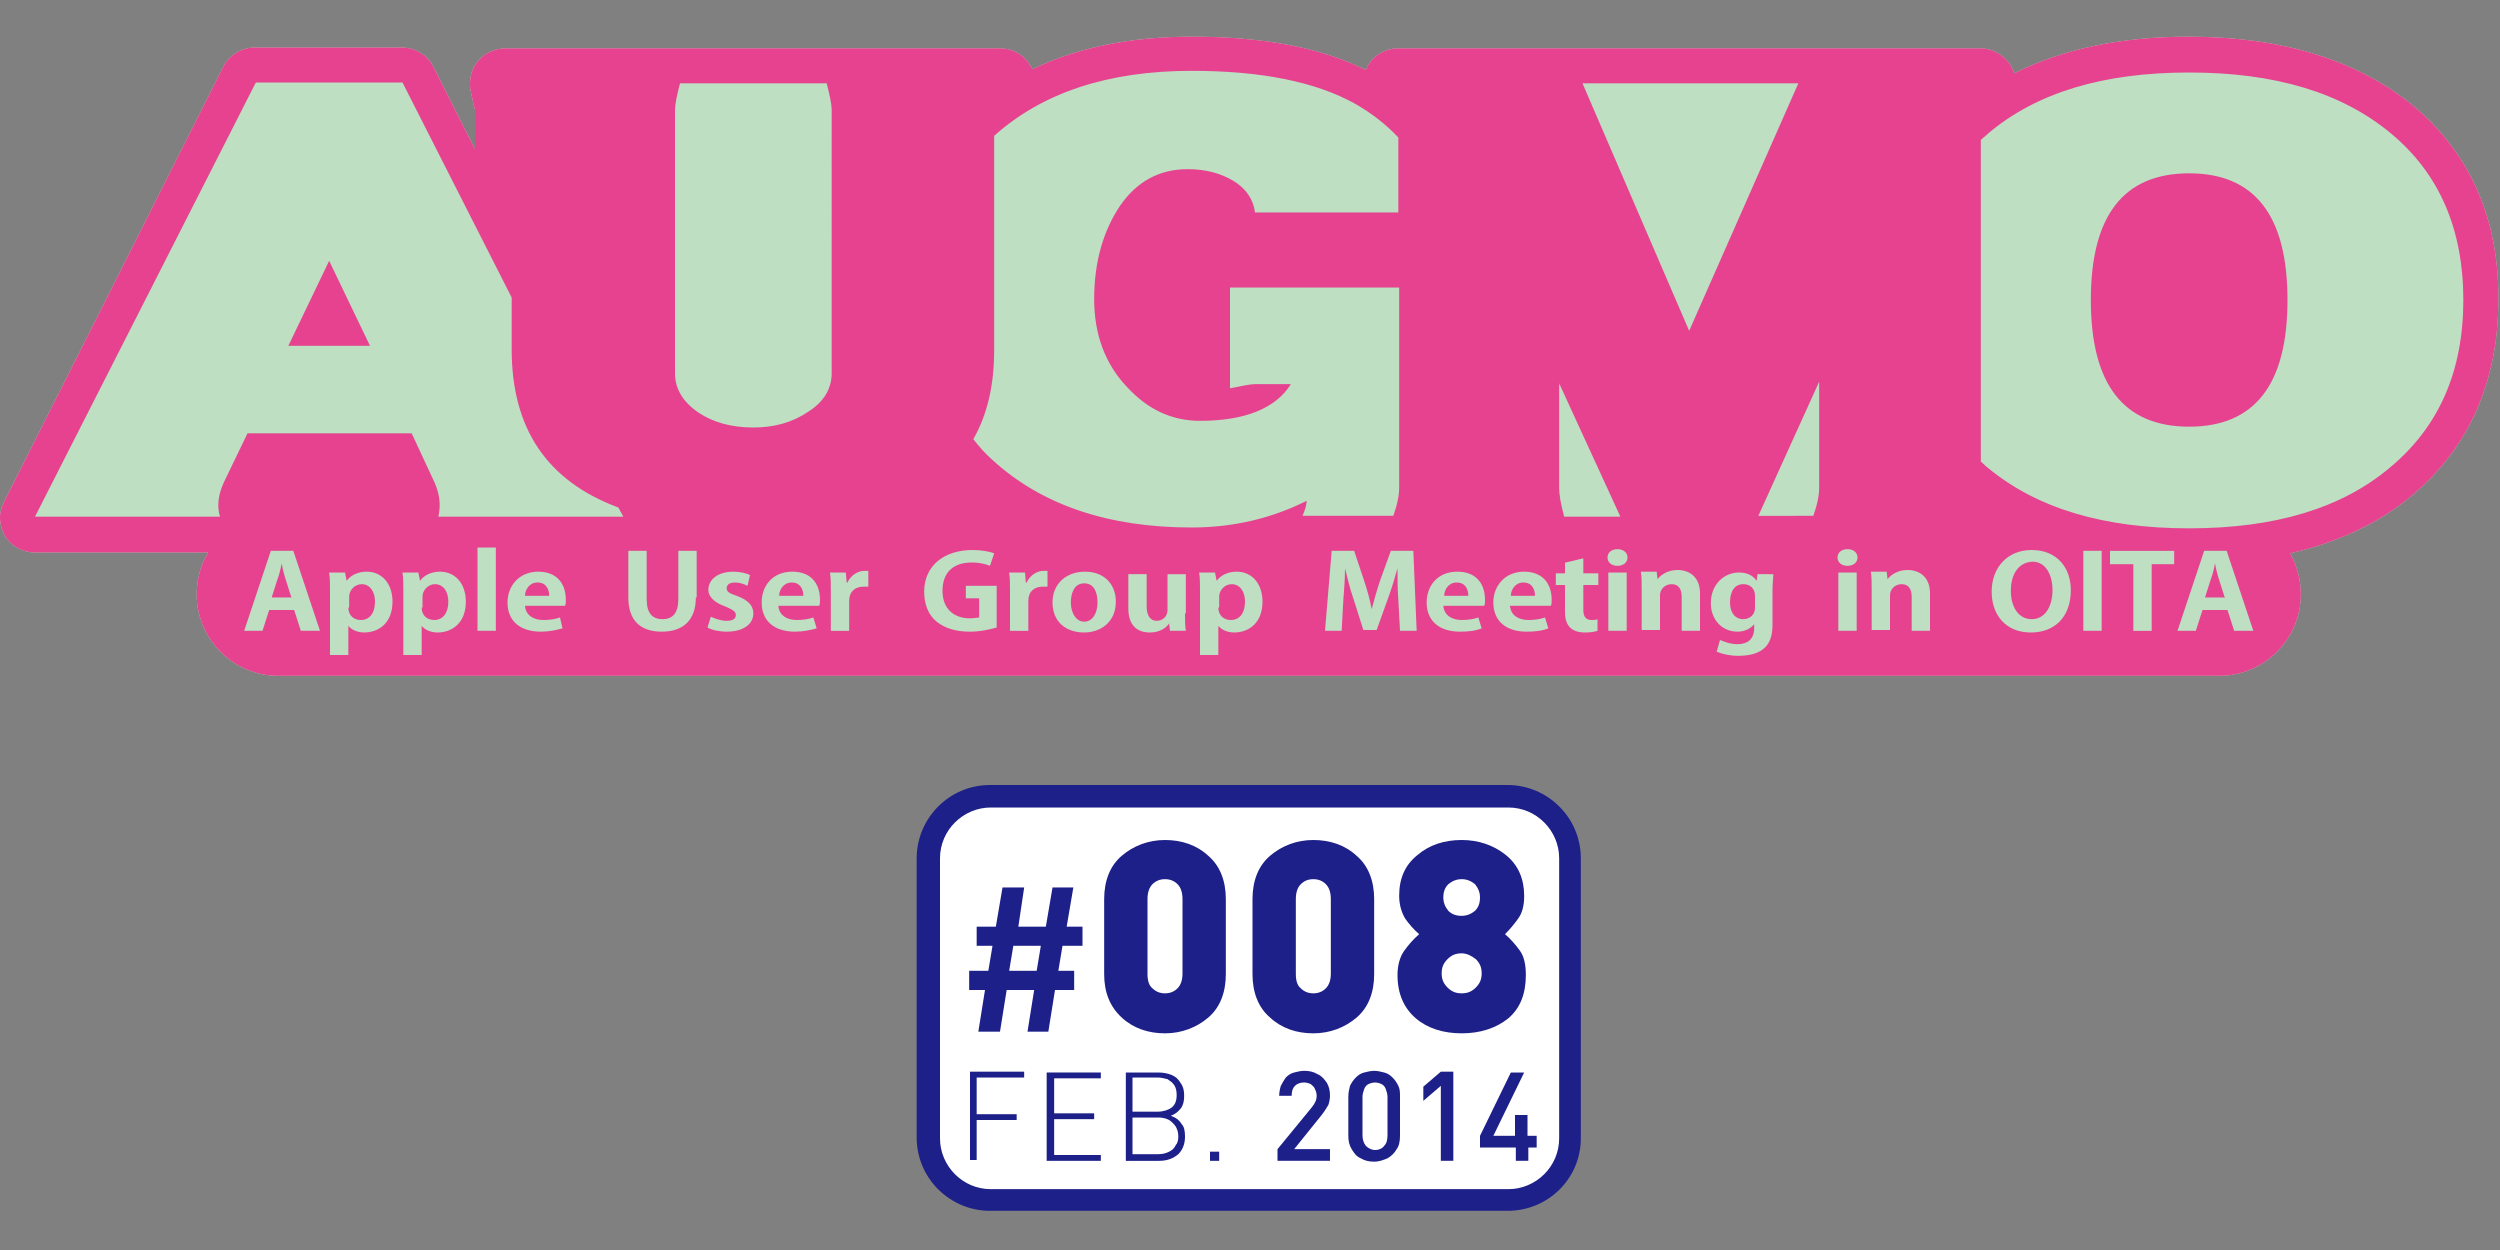 <?xml version="1.0" encoding="utf-8"?>
<!-- Generator: Adobe Illustrator 17.1.0, SVG Export Plug-In . SVG Version: 6.00 Build 0)  -->
<!DOCTYPE svg PUBLIC "-//W3C//DTD SVG 1.1//EN" "http://www.w3.org/Graphics/SVG/1.1/DTD/svg11.dtd">
<svg version="1.1" id="レイヤー_1" xmlns="http://www.w3.org/2000/svg" xmlns:xlink="http://www.w3.org/1999/xlink" x="0px"
	 y="0px" viewBox="0 0 300 150" enable-background="new 0 0 300 150" xml:space="preserve">
<rect x="0" y="0" width="300" height="150" fill="#808080" stroke="none"/>
<g>
	<g>
		<g>
			<path fill-rule="evenodd" clip-rule="evenodd" fill="#BEDFC2" d="M33.4,81.1c-5.4,0-9.8-4.4-9.8-9.8l0,0c0-1.8,0.5-3.6,1.4-5l0,0
				H4.2c-1.5,0-2.9-0.8-3.6-2l0,0c-0.4-0.7-0.6-1.5-0.6-2.2l0,0c0-0.7,0.2-1.3,0.5-1.9l0,0L26.8,8c0.7-1.4,2.2-2.3,3.8-2.3l0,0
				l17.6,0c1.6,0,3.1,0.9,3.8,2.3l0,0l5,9.9v-4.7c0,0,0-0.1-0.1-0.4l0,0c-0.1-0.3-0.2-0.9-0.4-1.8l0,0c-0.1-0.3-0.1-0.7-0.1-1l0,0
				c0-0.9,0.3-1.9,0.9-2.6l0,0c0.8-1,2-1.6,3.4-1.6l0,0H120c1.3,0,2.6,0.6,3.4,1.7l0,0c0.2,0.3,0.3,0.5,0.5,0.8l0,0
				c5.4-2.6,11.8-3.9,19.1-3.9l0,0c8.5,0,15.5,1.3,20.9,4l0,0c0.6-1.6,2.2-2.6,3.9-2.6l0,0h69.8c1.9,0,3.6,1.3,4.1,3l0,0
				c5.8-2.9,12.8-4.4,20.9-4.4l0,0c11.2,0,20.3,2.8,27,8.3l0,0l-0.7,0.8l0.7-0.8c6.8,5.7,10.3,13.6,10.2,23.3l0,0
				c0,9.7-3.5,17.7-10.3,23.4l0,0c-4,3.4-9,5.7-14.7,7l0,0c0.8,1.4,1.3,3.1,1.3,4.9l0,0c0,5.4-4.4,9.8-9.8,9.8l0,0H33.4L33.4,81.1z"
				/>
		</g>
	</g>
	<path fill-rule="evenodd" clip-rule="evenodd" fill="#E64290" d="M33.4,81.1c-5.4,0-9.8-4.4-9.8-9.8l0,0c0-1.8,0.5-3.6,1.4-5l0,0
		H4.2c-1.5,0-2.9-0.8-3.6-2l0,0c-0.4-0.7-0.6-1.5-0.6-2.2l0,0c0-0.7,0.2-1.3,0.5-1.9l0,0L26.8,8c0.7-1.4,2.2-2.3,3.8-2.3l0,0l17.6,0
		c1.6,0,3.1,0.9,3.8,2.3l0,0l5,9.9v-4.7c0,0,0-0.1-0.1-0.4l0,0c-0.1-0.3-0.2-0.9-0.4-1.8l0,0c-0.1-0.3-0.1-0.7-0.1-1l0,0
		c0-0.9,0.3-1.9,0.9-2.6l0,0c0.8-1,2-1.6,3.4-1.6l0,0H120c1.3,0,2.6,0.6,3.4,1.7l0,0c0.2,0.3,0.3,0.5,0.5,0.8l0,0
		c5.4-2.6,11.8-3.9,19.1-3.9l0,0c8.5,0,15.5,1.3,20.9,4l0,0c0.6-1.6,2.2-2.6,3.9-2.6l0,0h69.8c1.9,0,3.6,1.3,4.1,3l0,0
		c5.8-2.9,12.8-4.4,20.9-4.4l0,0c11.2,0,20.3,2.8,27,8.3l0,0l-0.7,0.8l0.7-0.8c6.8,5.7,10.3,13.6,10.2,23.3l0,0
		c0,9.7-3.5,17.7-10.3,23.4l0,0c-4,3.4-9,5.7-14.7,7l0,0c0.8,1.4,1.3,3.1,1.3,4.9l0,0c0,5.4-4.4,9.8-9.8,9.8l0,0H33.4L33.4,81.1z
		 M61.4,41.9v-6.2L48.3,9.9H30.7L4.2,62h22.2c-0.4-1.3-0.2-2.7,0.5-4.2l2.8-5.8h19.7l2.7,5.8c0.7,1.5,0.8,2.9,0.5,4.2h22.2l-0.6-1.1
		C65.6,57.7,61.4,51.4,61.4,41.9z M34.6,41.5l4.9-10.2l4.9,10.2H34.6z M81.6,10c-0.4,1.5-0.6,2.6-0.6,3.2v31.6
		c0,1.8,0.9,3.4,2.8,4.7c1.8,1.2,4,1.8,6.6,1.8c2.5,0,4.7-0.6,6.6-1.9c1.9-1.2,2.8-2.8,2.8-4.6V13.2c0-0.6-0.2-1.7-0.6-3.2H81.6z
		 M167.9,58.5c0,0.9-0.2,2-0.7,3.4h-10.9c0.3-0.7,0.5-1.3,0.5-1.8c-4.2,2.1-8.8,3.2-13.8,3.2c-10,0-18-2.7-23.9-8.1
		c-0.9-0.8-1.6-1.6-2.3-2.5c1.7-3,2.5-6.5,2.5-10.7V16.3c5.8-5.2,13.7-7.8,23.7-7.8c8.3,0,14.9,1.3,19.7,4c1.9,1.1,3.6,2.4,5.1,4v9
		h-17.2c-0.2-1.6-1.1-2.9-2.6-3.8c-1.5-0.9-3.3-1.4-5.5-1.4c-3.4,0-6.1,1.5-8.1,4.4c-2,3-3.1,6.7-3.1,11.2c0,4.2,1.3,7.8,4,10.6
		c2.5,2.7,5.4,4,8.7,4c5.4,0,9.1-1.5,10.9-4.4h-4.3c-0.6,0-1.5,0.2-3,0.5V34.5h20.3V58.5z M194.4,61.9L187.1,46v12.6
		c0,0.8,0.2,1.9,0.6,3.4H194.4z M217.6,61.9c0.5-1.4,0.7-2.5,0.7-3.4V45.8l-7.3,16.1L217.6,61.9z M189.9,10l12.8,29.7L215.8,10
		H189.9z M286.9,16c-5.9-4.9-13.9-7.3-24.2-7.3c-10.3,0-18.3,2.4-24.1,7.3c-0.3,0.3-0.6,0.5-0.9,0.8v38.6c0.3,0.2,0.5,0.5,0.8,0.7
		c5.9,4.9,13.9,7.3,24.2,7.3c10.3,0,18.3-2.4,24.1-7.3c5.9-4.9,8.8-11.6,8.8-20.1C295.6,27.5,292.7,20.8,286.9,16z M262.7,51.2
		c-7.9,0-11.8-5.1-11.8-15.2c0-10.1,3.9-15.2,11.8-15.2c7.9,0,11.8,5.1,11.8,15.2C274.5,46.1,270.6,51.2,262.7,51.2z M38.4,75.7
		h-2.3l-0.8-2.5h-3l-0.8,2.5h-2.2l3.2-9.6h2.7L38.4,75.7z M35,71.8l-0.7-2.2c-0.2-0.6-0.4-1.4-0.5-2h0c-0.1,0.6-0.3,1.4-0.5,1.9
		l-0.7,2.2H35z M41.6,69.7c0.5-0.7,1.4-1.1,2.4-1.1c1.8,0,3.1,1.4,3.1,3.6c0,2.6-1.7,3.7-3.4,3.7c-0.9,0-1.6-0.4-1.9-0.8h0v3.5h-2.2
		V71c0-0.9,0-1.6-0.1-2.3h1.9L41.6,69.7L41.6,69.7z M41.8,72.9c0,1,0.7,1.5,1.5,1.5c1.1,0,1.7-0.9,1.7-2.2c0-1.2-0.6-2.1-1.6-2.1
		c-0.8,0-1.5,0.7-1.5,1.5V72.9z M50.4,69.7c0.5-0.7,1.4-1.1,2.4-1.1c1.8,0,3.1,1.4,3.1,3.6c0,2.6-1.7,3.7-3.4,3.7
		c-0.9,0-1.6-0.4-1.9-0.8h0v3.5h-2.2V71c0-0.9,0-1.6-0.1-2.3h1.9L50.4,69.7L50.4,69.7z M50.6,72.9c0,1,0.7,1.5,1.5,1.5
		c1.1,0,1.7-0.9,1.7-2.2c0-1.2-0.6-2.1-1.6-2.1c-0.8,0-1.5,0.7-1.5,1.5V72.9z M59.5,75.7h-2.2v-10h2.2V75.7z M67.5,75.4
		c-0.7,0.2-1.6,0.4-2.6,0.4c-2.5,0-4-1.3-4-3.5c0-2,1.4-3.7,3.7-3.7c2,0,3.3,1.2,3.3,3.4c0,0.3,0,0.5-0.1,0.7H63
		c0.1,1.2,1.1,1.7,2.2,1.7c0.8,0,1.4-0.1,2-0.3L67.5,75.4z M65.9,71.5c0-0.7-0.3-1.6-1.4-1.6c-1,0-1.5,0.9-1.5,1.6H65.9z M83.5,71.7
		c0,2.8-1.6,4.1-4.1,4.1c-2.5,0-4-1.3-4-4.1v-5.6h2.2v5.8c0,1.7,0.7,2.4,1.9,2.4c1.2,0,1.9-0.7,1.9-2.4v-5.8h2.2V71.7z M89.7,70.3
		c-0.4-0.2-0.9-0.4-1.5-0.4c-0.7,0-1,0.3-1,0.7c0,0.4,0.3,0.6,1.2,0.9c1.4,0.5,2,1.2,2,2.1c0,1.3-1.2,2.2-3.2,2.2
		c-0.9,0-1.8-0.2-2.3-0.5l0.4-1.3c0.4,0.2,1.2,0.5,1.9,0.5c0.8,0,1.1-0.3,1.1-0.7c0-0.4-0.3-0.6-1.2-1c-1.5-0.5-2.1-1.3-2.1-2
		c0-1.3,1.2-2.2,3-2.2c0.8,0,1.6,0.2,2,0.4L89.7,70.3z M98,75.4c-0.7,0.2-1.6,0.4-2.6,0.4c-2.5,0-4-1.3-4-3.5c0-2,1.3-3.7,3.7-3.7
		c2,0,3.3,1.2,3.3,3.4c0,0.3,0,0.5-0.1,0.7h-4.9c0.1,1.2,1.1,1.7,2.2,1.7c0.8,0,1.4-0.1,2-0.3L98,75.4z M96.4,71.5
		c0-0.7-0.3-1.6-1.4-1.6c-1,0-1.5,0.9-1.5,1.6H96.4z M104.2,70.4c-0.2,0-0.3,0-0.6,0c-1,0-1.7,0.6-1.7,1.7v3.6h-2.2v-4.8
		c0-0.9,0-1.5-0.1-2.2h1.9l0.1,1.2h0.1c0.4-0.9,1.3-1.4,2-1.4c0.2,0,0.3,0,0.5,0V70.4z M119.6,75.3c-0.7,0.2-1.9,0.5-3.2,0.5
		c-1.7,0-3-0.4-4-1.2c-1-0.8-1.5-2.1-1.5-3.6c0-3.2,2.5-5,5.8-5c1.1,0,2.1,0.2,2.6,0.4l-0.5,1.5c-0.5-0.2-1.2-0.4-2.2-0.4
		c-2,0-3.5,1-3.5,3.4c0,2.2,1.4,3.3,3.3,3.3c0.5,0,0.9-0.1,1.1-0.1v-2.3h-1.6v-1.5h3.7V75.3z M125.7,70.4c-0.2,0-0.3,0-0.6,0
		c-1,0-1.7,0.6-1.7,1.7v3.6h-2.2v-4.8c0-0.9,0-1.5-0.1-2.2h1.9l0.1,1.2h0.1c0.4-0.9,1.3-1.4,2-1.4c0.2,0,0.3,0,0.5,0V70.4z
		 M133.9,72.2c0,2.6-2,3.7-3.8,3.7c-2.2,0-3.8-1.3-3.8-3.6c0-2.3,1.7-3.7,3.9-3.7C132.5,68.6,133.9,70.1,133.9,72.2z M130.1,70
		c-1.2,0-1.6,1.2-1.6,2.3c0,1.2,0.6,2.3,1.6,2.3c1,0,1.6-1,1.6-2.3C131.7,71.1,131.3,70,130.1,70z M142.2,73.6c0,0.8,0,1.5,0.1,2.1
		h-1.9l-0.1-0.9h0c-0.3,0.5-1.1,1.1-2.3,1.1c-1.6,0-2.6-0.9-2.6-2.9v-4.1h2.2v3.9c0,1,0.4,1.7,1.2,1.7c0.7,0,1.3-0.5,1.3-1.3v-4.3
		h2.2V73.6z M146,69.7c0.5-0.7,1.4-1.1,2.4-1.1c1.8,0,3.1,1.4,3.1,3.6c0,2.6-1.7,3.7-3.4,3.7c-0.9,0-1.6-0.4-1.9-0.8h0v3.5h-2.2V71
		c0-0.9,0-1.6-0.1-2.3h1.9L146,69.7L146,69.7z M146.2,72.9c0,1,0.7,1.5,1.5,1.5c1.1,0,1.7-0.9,1.7-2.2c0-1.2-0.6-2.1-1.6-2.1
		c-0.8,0-1.5,0.7-1.5,1.5V72.9z M170,75.7H168l-0.2-3.7c-0.1-1.3-0.1-2.6-0.1-3.8h0c-0.3,1.1-0.7,2.4-1.1,3.5l-1.4,3.9h-1.6
		l-1.2-3.8c-0.4-1.1-0.7-2.4-1-3.6h0c0,1.2-0.1,2.6-0.2,3.8l-0.2,3.7h-2l0.8-9.6h2.7l1.2,3.6c0.4,1.2,0.7,2.3,0.9,3.4h0
		c0.3-1.1,0.6-2.2,1-3.4l1.3-3.6h2.7L170,75.7z M177.8,75.4c-0.7,0.3-1.6,0.4-2.6,0.4c-2.5,0-4-1.3-4-3.5c0-2,1.3-3.7,3.7-3.7
		c2,0,3.3,1.2,3.3,3.4c0,0.3,0,0.5-0.1,0.7h-4.9c0.1,1.2,1.1,1.7,2.2,1.7c0.8,0,1.4-0.1,2-0.3L177.8,75.4z M176.2,71.5
		c0-0.7-0.3-1.6-1.4-1.6c-1,0-1.5,0.9-1.5,1.6H176.2z M185.8,75.4c-0.7,0.3-1.6,0.4-2.6,0.4c-2.5,0-4-1.3-4-3.5c0-2,1.4-3.7,3.7-3.7
		c2,0,3.3,1.2,3.3,3.4c0,0.3,0,0.5-0.1,0.7h-4.9c0.1,1.2,1.1,1.7,2.2,1.7c0.8,0,1.4-0.1,2-0.3L185.8,75.4z M184.2,71.5
		c0-0.7-0.3-1.6-1.4-1.6c-1,0-1.5,0.9-1.5,1.6H184.2z M187.9,67.5l2.1-0.5v1.8h1.8v1.4h-1.8v3c0,0.8,0.3,1.2,1,1.2
		c0.3,0,0.5,0,0.7-0.1l0,1.4c-0.3,0.1-0.8,0.2-1.5,0.2c-2.3,0-2.4-1.7-2.4-2.5v-3.2h-1.1v-1.4h1.1V67.5z M194.1,67.9
		c-0.7,0-1.2-0.4-1.2-1c0-0.6,0.5-1,1.2-1c0.7,0,1.2,0.4,1.2,1C195.3,67.5,194.8,67.9,194.1,67.9z M195.2,75.7h-2.2v-7h2.2V75.7z
		 M204,75.7h-2.2v-4.1c0-0.8-0.3-1.5-1.2-1.5c-0.6,0-1.4,0.4-1.4,1.4v4.1H197v-4.9c0-0.8,0-1.5-0.1-2.1h1.9l0.1,0.9h0
		c0.4-0.5,1.2-1.1,2.4-1.1c1.5,0,2.7,0.9,2.7,2.8V75.7z M212.8,68.8c0,0.5-0.1,1.1-0.1,2.1v3.9c0,1.4-0.1,3.9-4.1,3.9
		c-1,0-1.9-0.2-2.6-0.5l0.4-1.4c0.5,0.2,1.2,0.5,2.1,0.5c1.2,0,2-0.6,2-1.9v-0.5h0c-0.4,0.5-1.1,0.9-2,0.9c-1.9,0-3.2-1.5-3.2-3.4
		c0-2.3,1.6-3.7,3.4-3.7c1,0,1.7,0.4,2.1,1h0l0.1-0.8H212.8z M210.6,71.5c0-0.9-0.6-1.4-1.4-1.4c-1,0-1.6,0.8-1.6,2.2
		c0,1.2,0.6,2,1.6,2c0.5,0,1.4-0.3,1.4-1.4V71.5z M221.7,67.9c-0.7,0-1.2-0.4-1.2-1c0-0.6,0.5-1,1.2-1c0.7,0,1.2,0.4,1.2,1
		C222.9,67.5,222.4,67.9,221.7,67.9z M222.8,75.7h-2.2v-7h2.2V75.7z M231.6,75.7h-2.2v-4.1c0-0.8-0.3-1.5-1.2-1.5
		c-0.6,0-1.4,0.4-1.4,1.4v4.1h-2.2v-4.9c0-0.8,0-1.5-0.1-2.1h1.9l0.1,0.9h0c0.4-0.5,1.2-1.1,2.4-1.1c1.5,0,2.7,0.9,2.7,2.8V75.7z
		 M248.5,70.8c0,3.3-2,5.1-4.8,5.1c-3,0-4.7-2.1-4.7-4.9c0-2.9,1.9-5,4.8-5C246.9,66,248.5,68.2,248.5,70.8z M241.3,70.9
		c0,1.9,0.9,3.4,2.5,3.4c1.6,0,2.5-1.5,2.5-3.5c0-1.8-0.8-3.4-2.4-3.4C242,67.5,241.3,69.2,241.3,70.9z M250,66.1h2.2v9.6H250V66.1z
		 M261,67.7h-2.8v8h-2.2v-8h-2.8v-1.6h7.7V67.7z M270.4,75.7h-2.3l-0.8-2.5h-3l-0.8,2.5h-2.2l3.2-9.6h2.7L270.4,75.7z M267,71.8
		l-0.7-2.2c-0.2-0.6-0.4-1.4-0.5-2h0c-0.1,0.6-0.3,1.4-0.5,1.9l-0.7,2.2H267z"/>
</g>
<g>
	<path fill="#FFFFFF" d="M188.4,136.5c0,4.1-3.3,7.4-7.4,7.4h-62.1c-4.1,0-7.4-3.3-7.4-7.4V103c0-4.1,3.3-7.4,7.4-7.4h62.1
		c4.1,0,7.4,3.3,7.4,7.4V136.5z"/>
	<path fill="#1D2088" d="M180.9,145.3h-62.1c-4.8,0-8.8-3.9-8.8-8.8V103c0-4.8,3.9-8.8,8.8-8.8h62.1c4.8,0,8.8,3.9,8.8,8.8v33.6
		C189.7,141.4,185.8,145.3,180.9,145.3z M118.9,96.9c-3.3,0-6.1,2.7-6.1,6.1v33.6c0,3.3,2.7,6.1,6.1,6.1h62.1c3.3,0,6.1-2.7,6.1-6.1
		V103c0-3.3-2.7-6.1-6.1-6.1H118.9z"/>
	<g>
		<path fill="#1D2088" d="M122.8,129.3h-5.6v4.4h4.8v0.7h-4.8v4.8h-0.8v-10.6h6.5V129.3z"/>
		<path fill="#1D2088" d="M132.1,139.3h-6.5v-10.6h6.5v0.7h-5.6v4.2h4.8v0.7h-4.8v4.3h5.6V139.3z"/>
		<path fill="#1D2088" d="M142.2,136.4c0,0.9-0.3,1.6-0.8,2.1c-0.6,0.5-1.3,0.8-2.3,0.8h-4v-10.6h3.9c0.6,0,1.1,0.1,1.6,0.3
			c0.5,0.2,0.8,0.5,1.1,1c0.3,0.4,0.4,0.9,0.4,1.5c0,0.6-0.1,1.1-0.4,1.5c-0.3,0.4-0.7,0.7-1.2,0.9c0.6,0.2,1,0.5,1.3,1
			C142.1,135.2,142.2,135.7,142.2,136.4z M141.2,131.4c0-0.5-0.1-0.9-0.3-1.2c-0.2-0.3-0.5-0.5-0.8-0.7c-0.4-0.1-0.8-0.2-1.2-0.2h-3
			v4.1h3c0.7,0,1.3-0.2,1.7-0.5C141,132.6,141.2,132.1,141.2,131.4z M141.4,136.4c0-0.5-0.1-0.8-0.3-1.2c-0.2-0.3-0.5-0.6-0.8-0.8
			c-0.4-0.2-0.8-0.3-1.3-0.3h-3.1v4.4h3.1c0.5,0,0.9-0.1,1.3-0.3c0.4-0.2,0.6-0.4,0.8-0.8C141.3,137.2,141.4,136.8,141.4,136.4z"/>
		<path fill="#1D2088" d="M146.3,139.3h-1.1v-1.1h1.1V139.3z"/>
		<path fill="#1D2088" d="M159.5,139.3h-6.2v-1.4l4.1-5c0.4-0.5,0.6-0.9,0.6-1.4c0-0.3-0.1-0.6-0.2-0.8c-0.1-0.3-0.3-0.4-0.5-0.6
			c-0.2-0.1-0.5-0.2-0.8-0.2c-0.4,0-0.8,0.1-1.1,0.4c-0.3,0.3-0.4,0.7-0.4,1.2h-1.5c0-0.4,0.1-0.9,0.2-1.2c0.2-0.4,0.4-0.7,0.6-1
			c0.3-0.3,0.6-0.5,1-0.6s0.8-0.2,1.2-0.2c0.6,0,1.1,0.1,1.6,0.4c0.5,0.2,0.8,0.6,1.1,1c0.3,0.5,0.4,1,0.4,1.6
			c0,0.4-0.1,0.8-0.2,1.1c-0.2,0.3-0.4,0.7-0.8,1.2l-3.3,4.1h4.3V139.3z"/>
		<path fill="#1D2088" d="M168,136.3c0,0.6-0.1,1.2-0.4,1.6c-0.3,0.5-0.6,0.8-1.1,1.1c-0.5,0.2-1,0.4-1.6,0.4
			c-0.6,0-1.1-0.1-1.6-0.4c-0.5-0.2-0.8-0.6-1.1-1.1c-0.3-0.5-0.4-1-0.4-1.6v-4.7c0-0.5,0.1-0.9,0.2-1.3c0.2-0.4,0.4-0.7,0.7-1
			c0.3-0.3,0.6-0.5,1-0.6c0.4-0.1,0.8-0.2,1.2-0.2c0.4,0,0.8,0.1,1.2,0.2c0.4,0.1,0.7,0.3,1,0.6c0.3,0.3,0.5,0.6,0.7,1
			c0.2,0.4,0.2,0.8,0.2,1.3V136.3z M166.5,136.2v-4.6c0-0.3-0.1-0.6-0.2-0.9c-0.1-0.3-0.3-0.5-0.5-0.6c-0.2-0.1-0.5-0.2-0.8-0.2
			c-0.3,0-0.6,0.1-0.8,0.2c-0.2,0.1-0.4,0.3-0.5,0.6c-0.1,0.3-0.2,0.6-0.2,0.9v4.6c0,0.5,0.1,0.9,0.4,1.3c0.3,0.3,0.7,0.5,1.1,0.5
			c0.5,0,0.9-0.2,1.1-0.5C166.4,137.2,166.5,136.8,166.5,136.2z"/>
		<path fill="#1D2088" d="M174.4,139.3h-1.5v-9l-2.1,1.8v-1.7l2.1-1.8h1.5V139.3z"/>
		<path fill="#1D2088" d="M184.5,137.7h-1.1v1.6h-1.5v-1.6h-4.3v-1.4l3.7-7.6h1.6l-3.7,7.6h2.6v-2.5h1.5v2.5h1.1V137.7z"/>
	</g>
	<g>
		<path fill="#1D2088" d="M129.7,113.5h-2.2l-0.5,3h1.9v2.3h-2.3l-0.8,5h-2.5l0.8-5h-3.3l-0.8,5h-2.6l0.8-5h-1.9v-2.3h2.3l0.5-3
			h-1.9v-2.3h2.3l0.8-4.7h2.6l-0.7,4.7h3.3l0.8-4.7h2.5l-0.8,4.7h1.9V113.5z M124.9,113.5h-3.3l-0.5,3h3.3L124.9,113.5z"/>
		<path fill="#1D2088" d="M139.8,124c-2,0-3.8-0.6-5.2-1.9s-2.1-3-2.1-5.2v-9c0-2.2,0.7-4,2.1-5.2c1.4-1.2,3.2-1.9,5.2-1.9
			c2,0,3.8,0.6,5.2,1.9c1.4,1.2,2.1,3,2.1,5.2v9c0,2.2-0.7,4-2.1,5.2S141.8,124,139.8,124z M141.9,107.9c0-0.8-0.2-1.4-0.6-1.8
			c-0.4-0.4-0.9-0.6-1.5-0.6c-0.6,0-1.1,0.2-1.5,0.6c-0.4,0.4-0.6,1-0.6,1.8v9c0,0.8,0.2,1.4,0.6,1.7c0.4,0.4,0.9,0.6,1.5,0.6
			c0.6,0,1.1-0.2,1.5-0.6c0.4-0.4,0.6-1,0.6-1.8V107.9z"/>
		<path fill="#1D2088" d="M157.6,124c-2,0-3.8-0.6-5.2-1.9c-1.4-1.2-2.1-3-2.1-5.2v-9c0-2.2,0.7-4,2.1-5.2c1.4-1.2,3.2-1.9,5.2-1.9
			c2,0,3.8,0.6,5.2,1.9c1.4,1.2,2.1,3,2.1,5.2v9c0,2.2-0.7,4-2.1,5.2S159.6,124,157.6,124z M159.7,107.9c0-0.8-0.2-1.4-0.6-1.8
			c-0.4-0.4-0.9-0.6-1.5-0.6c-0.6,0-1.1,0.2-1.5,0.6c-0.4,0.4-0.6,1-0.6,1.8v9c0,0.8,0.2,1.4,0.6,1.7c0.4,0.4,0.9,0.6,1.5,0.6
			c0.6,0,1.1-0.2,1.5-0.6c0.4-0.4,0.6-1,0.6-1.8V107.9z"/>
		<path fill="#1D2088" d="M175.4,124c-2.2,0-4.1-0.6-5.5-1.8c-1.4-1.2-2.2-2.9-2.2-5.2c0-1.2,0.3-2.2,0.8-2.9c0.5-0.7,1.1-1.4,1.8-2
			c-0.7-0.6-1.2-1.2-1.7-1.9c-0.4-0.7-0.7-1.6-0.7-2.7c0-2.1,0.7-3.7,2.2-4.9c1.4-1.2,3.2-1.8,5.3-1.8c2,0,3.8,0.6,5.3,1.8
			c1.5,1.2,2.2,2.9,2.2,4.9c0,1.1-0.2,2-0.7,2.7c-0.5,0.7-1,1.3-1.6,1.9c0.7,0.6,1.3,1.3,1.8,2c0.5,0.7,0.7,1.7,0.7,2.9
			c0,2.3-0.7,4-2.1,5.2C179.5,123.4,177.6,124,175.4,124z M175.4,114.4c-0.7,0-1.2,0.2-1.7,0.7c-0.5,0.5-0.7,1-0.7,1.7
			c0,0.7,0.2,1.2,0.7,1.7c0.5,0.5,1,0.7,1.7,0.7c0.7,0,1.2-0.2,1.7-0.7c0.5-0.5,0.7-1,0.7-1.7c0-0.7-0.2-1.2-0.7-1.7
			C176.6,114.7,176,114.4,175.4,114.4z M175.4,105.5c-0.6,0-1.1,0.2-1.6,0.6c-0.4,0.4-0.6,0.9-0.6,1.6c0,0.6,0.2,1.1,0.6,1.6
			c0.4,0.4,0.9,0.6,1.6,0.6c0.6,0,1.1-0.2,1.6-0.6c0.4-0.4,0.6-0.9,0.6-1.6c0-0.6-0.2-1.1-0.6-1.6
			C176.5,105.7,176,105.5,175.4,105.5z"/>
	</g>
</g>
</svg>
